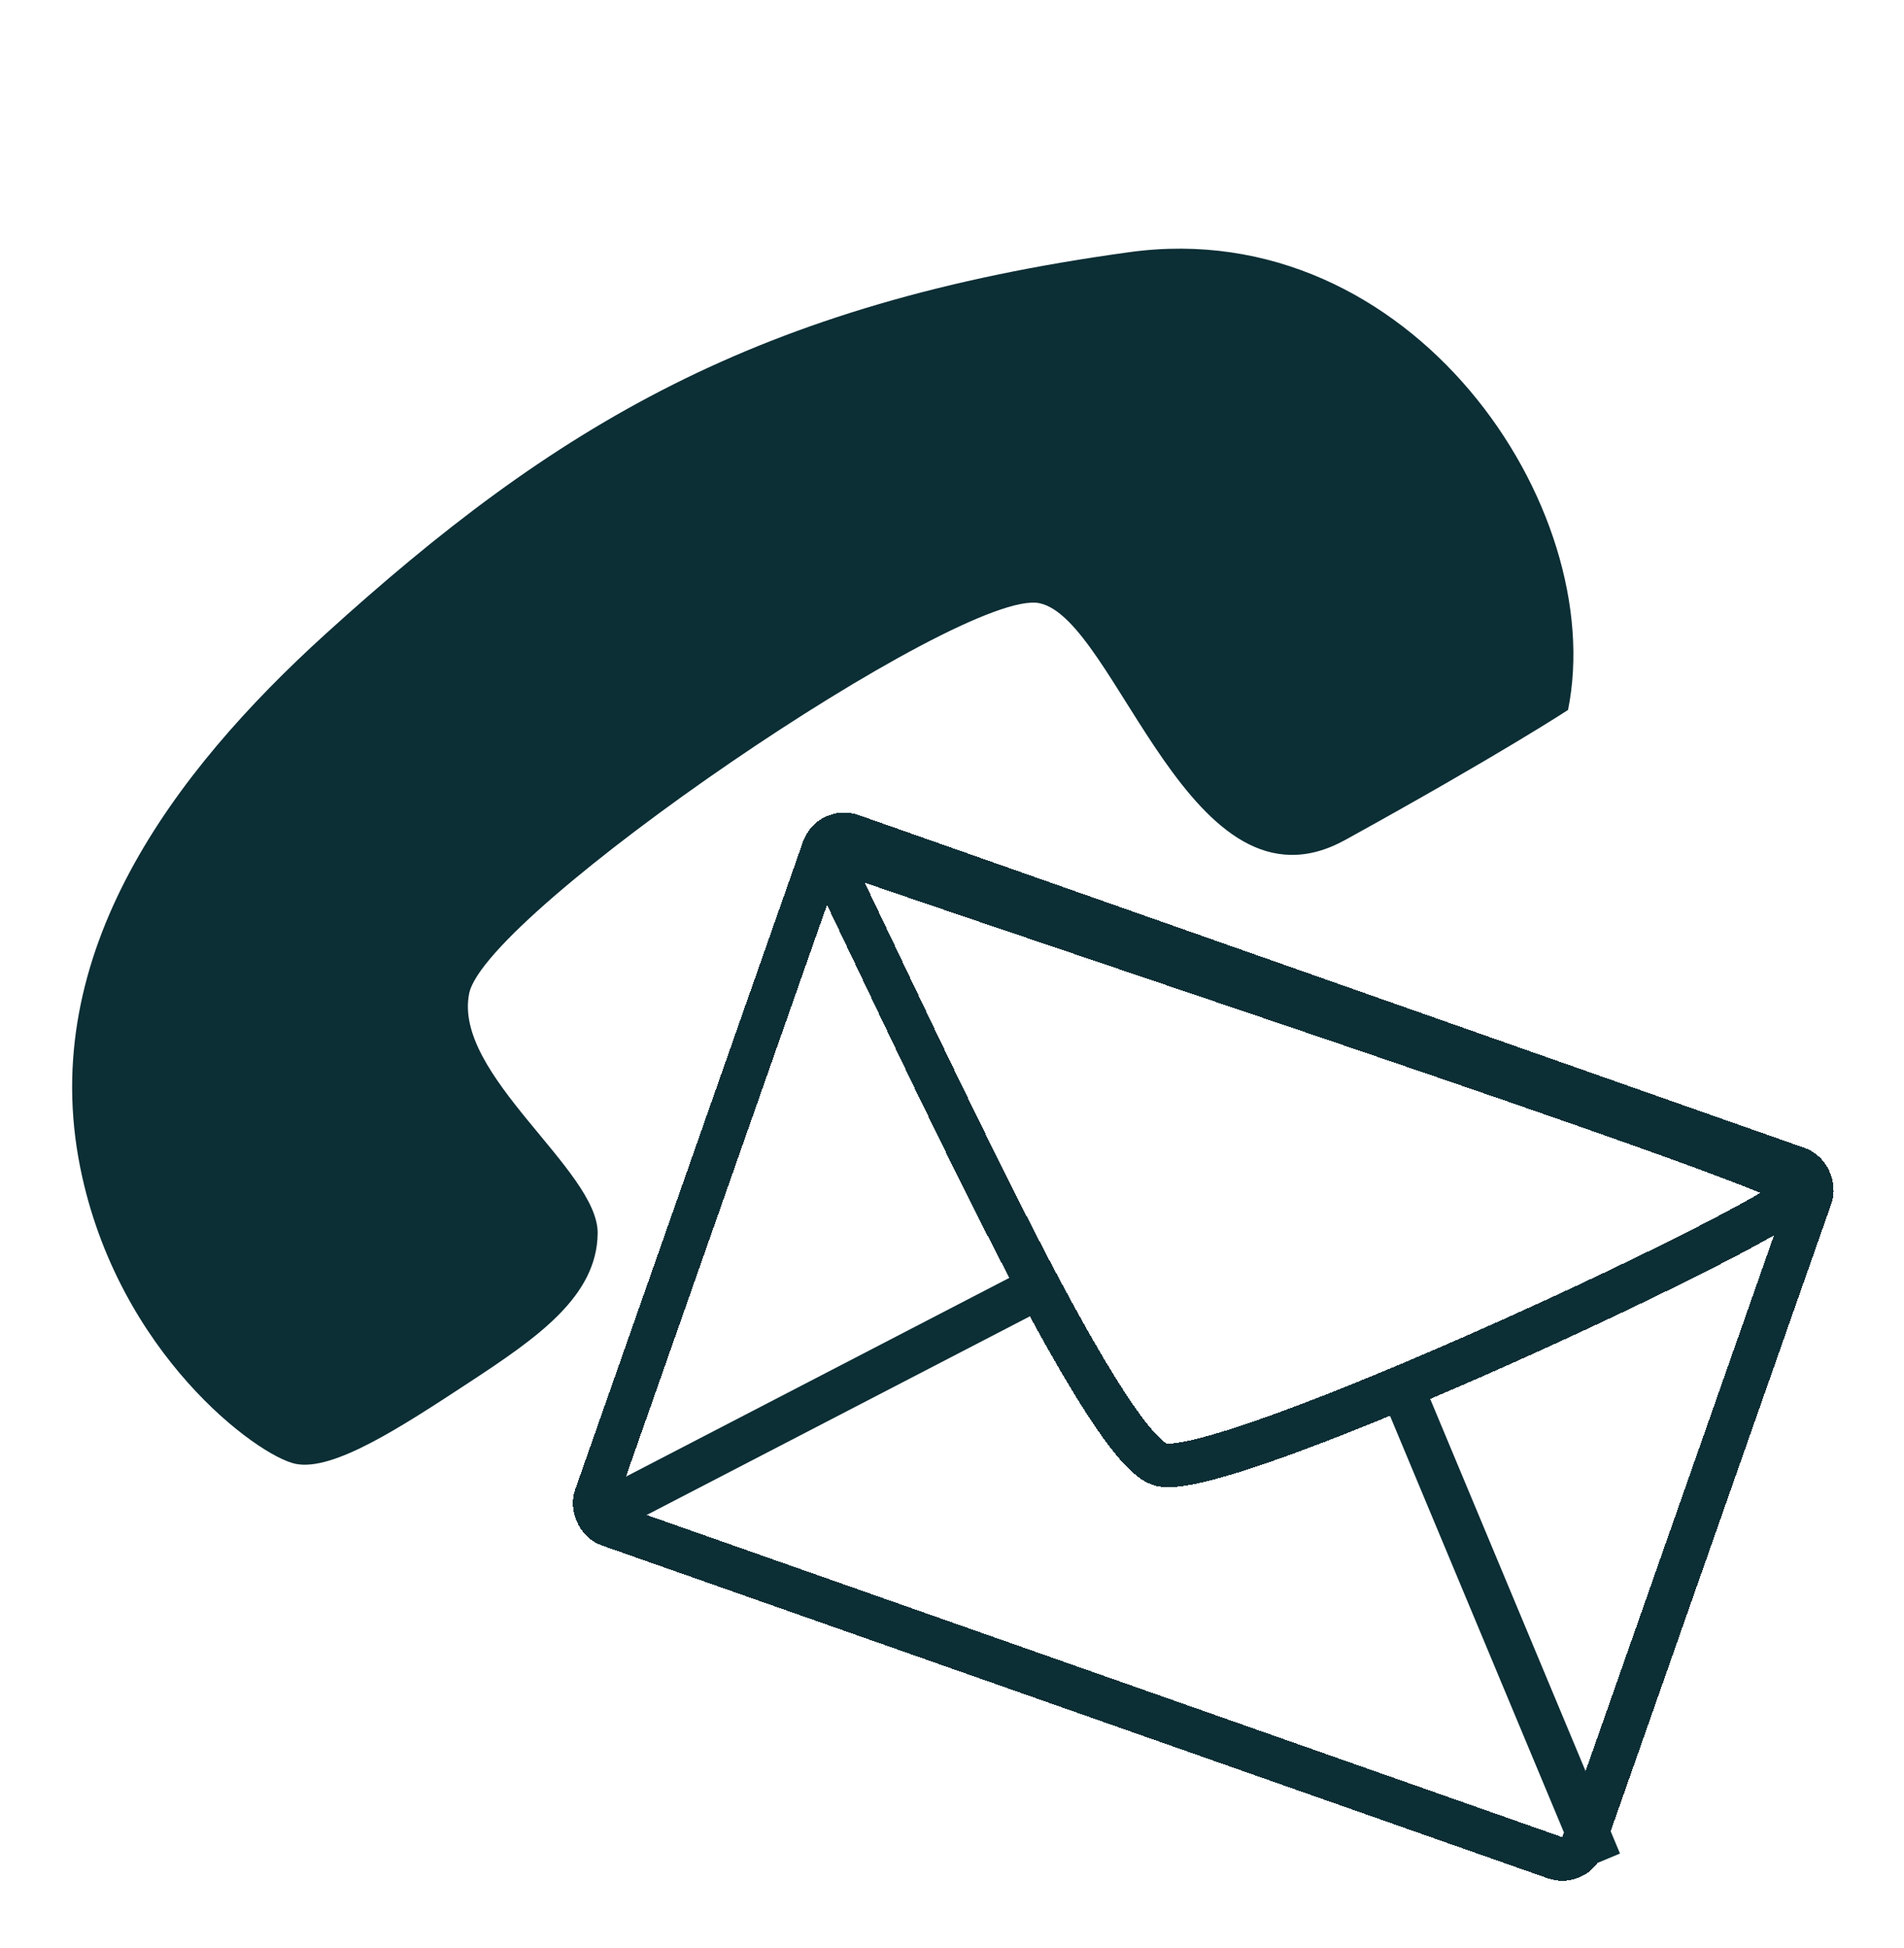 <svg width="131" height="134" viewBox="0 0 131 134" fill="none" xmlns="http://www.w3.org/2000/svg">
<g filter="url(#filter0_d_374_16)">
<path d="M107.885 44.831C107.885 44.831 103.21 47.898 92.558 53.771C81.907 59.643 76.84 38.564 71.505 37.487C66.171 36.411 33.405 58.761 32.28 64.333C31.155 69.906 41.165 76.484 41.121 80.826C41.078 85.167 36.967 88.009 32.291 91.077C27.615 94.144 22.939 97.211 20.341 96.687C17.742 96.162 8.102 89.112 5.522 76.314C2.546 61.555 11.94 49.098 22.397 39.608C38.117 25.342 52.041 16.855 77.731 13.34C97.109 10.69 110.698 30.899 107.885 44.831Z" fill="#0C2E35"/>
</g>
<g filter="url(#filter1_d_374_16)">
<rect x="57.161" y="52.977" width="72.006" height="50.254" rx="1.5" transform="rotate(19.38 57.161 52.977)" stroke="#0C2E35" stroke-width="3" shape-rendering="crispEdges"/>
</g>
<g filter="url(#filter2_d_374_16)">
<path d="M79.787 96.716C75.703 95.279 63.317 68.028 57.144 55.286C57.389 54.591 57.984 54.605 58.251 54.699C80.337 62.306 124.053 76.707 123.956 77.812C123.811 79.481 83.871 98.152 79.787 96.716Z" stroke="#0C2E35" stroke-width="3" shape-rendering="crispEdges"/>
</g>
<g filter="url(#filter3_d_374_16)">
<path d="M96.637 91.889L110.075 124.067" stroke="#0C2E35" stroke-width="3"/>
</g>
<g filter="url(#filter4_d_374_16)">
<path d="M71.726 84.4L41.508 100.061" stroke="#0C2E35" stroke-width="3"/>
</g>
<defs>
<filter id="filter0_d_374_16" x="0.964" y="13.104" width="111.29" height="91.642" filterUnits="userSpaceOnUse" color-interpolation-filters="sRGB">
<feFlood flood-opacity="0" result="BackgroundImageFix"/>
<feColorMatrix in="SourceAlpha" type="matrix" values="0 0 0 0 0 0 0 0 0 0 0 0 0 0 0 0 0 0 127 0" result="hardAlpha"/>
<feOffset dy="4"/>
<feGaussianBlur stdDeviation="2"/>
<feComposite in2="hardAlpha" operator="out"/>
<feColorMatrix type="matrix" values="0 0 0 0 0 0 0 0 0 0 0 0 0 0 0 0 0 0 0.25 0"/>
<feBlend mode="normal" in2="BackgroundImageFix" result="effect1_dropShadow_374_16"/>
<feBlend mode="normal" in="SourceGraphic" in2="effect1_dropShadow_374_16" result="shape"/>
</filter>
<filter id="filter1_d_374_16" x="35.397" y="51.888" width="94.778" height="81.477" filterUnits="userSpaceOnUse" color-interpolation-filters="sRGB">
<feFlood flood-opacity="0" result="BackgroundImageFix"/>
<feColorMatrix in="SourceAlpha" type="matrix" values="0 0 0 0 0 0 0 0 0 0 0 0 0 0 0 0 0 0 127 0" result="hardAlpha"/>
<feOffset dy="4"/>
<feGaussianBlur stdDeviation="2"/>
<feComposite in2="hardAlpha" operator="out"/>
<feColorMatrix type="matrix" values="0 0 0 0 0 0 0 0 0 0 0 0 0 0 0 0 0 0 0.25 0"/>
<feBlend mode="normal" in2="BackgroundImageFix" result="effect1_dropShadow_374_16"/>
<feBlend mode="normal" in="SourceGraphic" in2="effect1_dropShadow_374_16" result="shape"/>
</filter>
<filter id="filter2_d_374_16" x="51.522" y="53.153" width="77.935" height="53.142" filterUnits="userSpaceOnUse" color-interpolation-filters="sRGB">
<feFlood flood-opacity="0" result="BackgroundImageFix"/>
<feColorMatrix in="SourceAlpha" type="matrix" values="0 0 0 0 0 0 0 0 0 0 0 0 0 0 0 0 0 0 127 0" result="hardAlpha"/>
<feOffset dy="4"/>
<feGaussianBlur stdDeviation="2"/>
<feComposite in2="hardAlpha" operator="out"/>
<feColorMatrix type="matrix" values="0 0 0 0 0 0 0 0 0 0 0 0 0 0 0 0 0 0 0.25 0"/>
<feBlend mode="normal" in2="BackgroundImageFix" result="effect1_dropShadow_374_16"/>
<feBlend mode="normal" in="SourceGraphic" in2="effect1_dropShadow_374_16" result="shape"/>
</filter>
<filter id="filter3_d_374_16" x="91.253" y="91.311" width="24.207" height="41.334" filterUnits="userSpaceOnUse" color-interpolation-filters="sRGB">
<feFlood flood-opacity="0" result="BackgroundImageFix"/>
<feColorMatrix in="SourceAlpha" type="matrix" values="0 0 0 0 0 0 0 0 0 0 0 0 0 0 0 0 0 0 127 0" result="hardAlpha"/>
<feOffset dy="4"/>
<feGaussianBlur stdDeviation="2"/>
<feComposite in2="hardAlpha" operator="out"/>
<feColorMatrix type="matrix" values="0 0 0 0 0 0 0 0 0 0 0 0 0 0 0 0 0 0 0.25 0"/>
<feBlend mode="normal" in2="BackgroundImageFix" result="effect1_dropShadow_374_16"/>
<feBlend mode="normal" in="SourceGraphic" in2="effect1_dropShadow_374_16" result="shape"/>
</filter>
<filter id="filter4_d_374_16" x="36.818" y="83.068" width="39.598" height="26.325" filterUnits="userSpaceOnUse" color-interpolation-filters="sRGB">
<feFlood flood-opacity="0" result="BackgroundImageFix"/>
<feColorMatrix in="SourceAlpha" type="matrix" values="0 0 0 0 0 0 0 0 0 0 0 0 0 0 0 0 0 0 127 0" result="hardAlpha"/>
<feOffset dy="4"/>
<feGaussianBlur stdDeviation="2"/>
<feComposite in2="hardAlpha" operator="out"/>
<feColorMatrix type="matrix" values="0 0 0 0 0 0 0 0 0 0 0 0 0 0 0 0 0 0 0.25 0"/>
<feBlend mode="normal" in2="BackgroundImageFix" result="effect1_dropShadow_374_16"/>
<feBlend mode="normal" in="SourceGraphic" in2="effect1_dropShadow_374_16" result="shape"/>
</filter>
</defs>
</svg>
